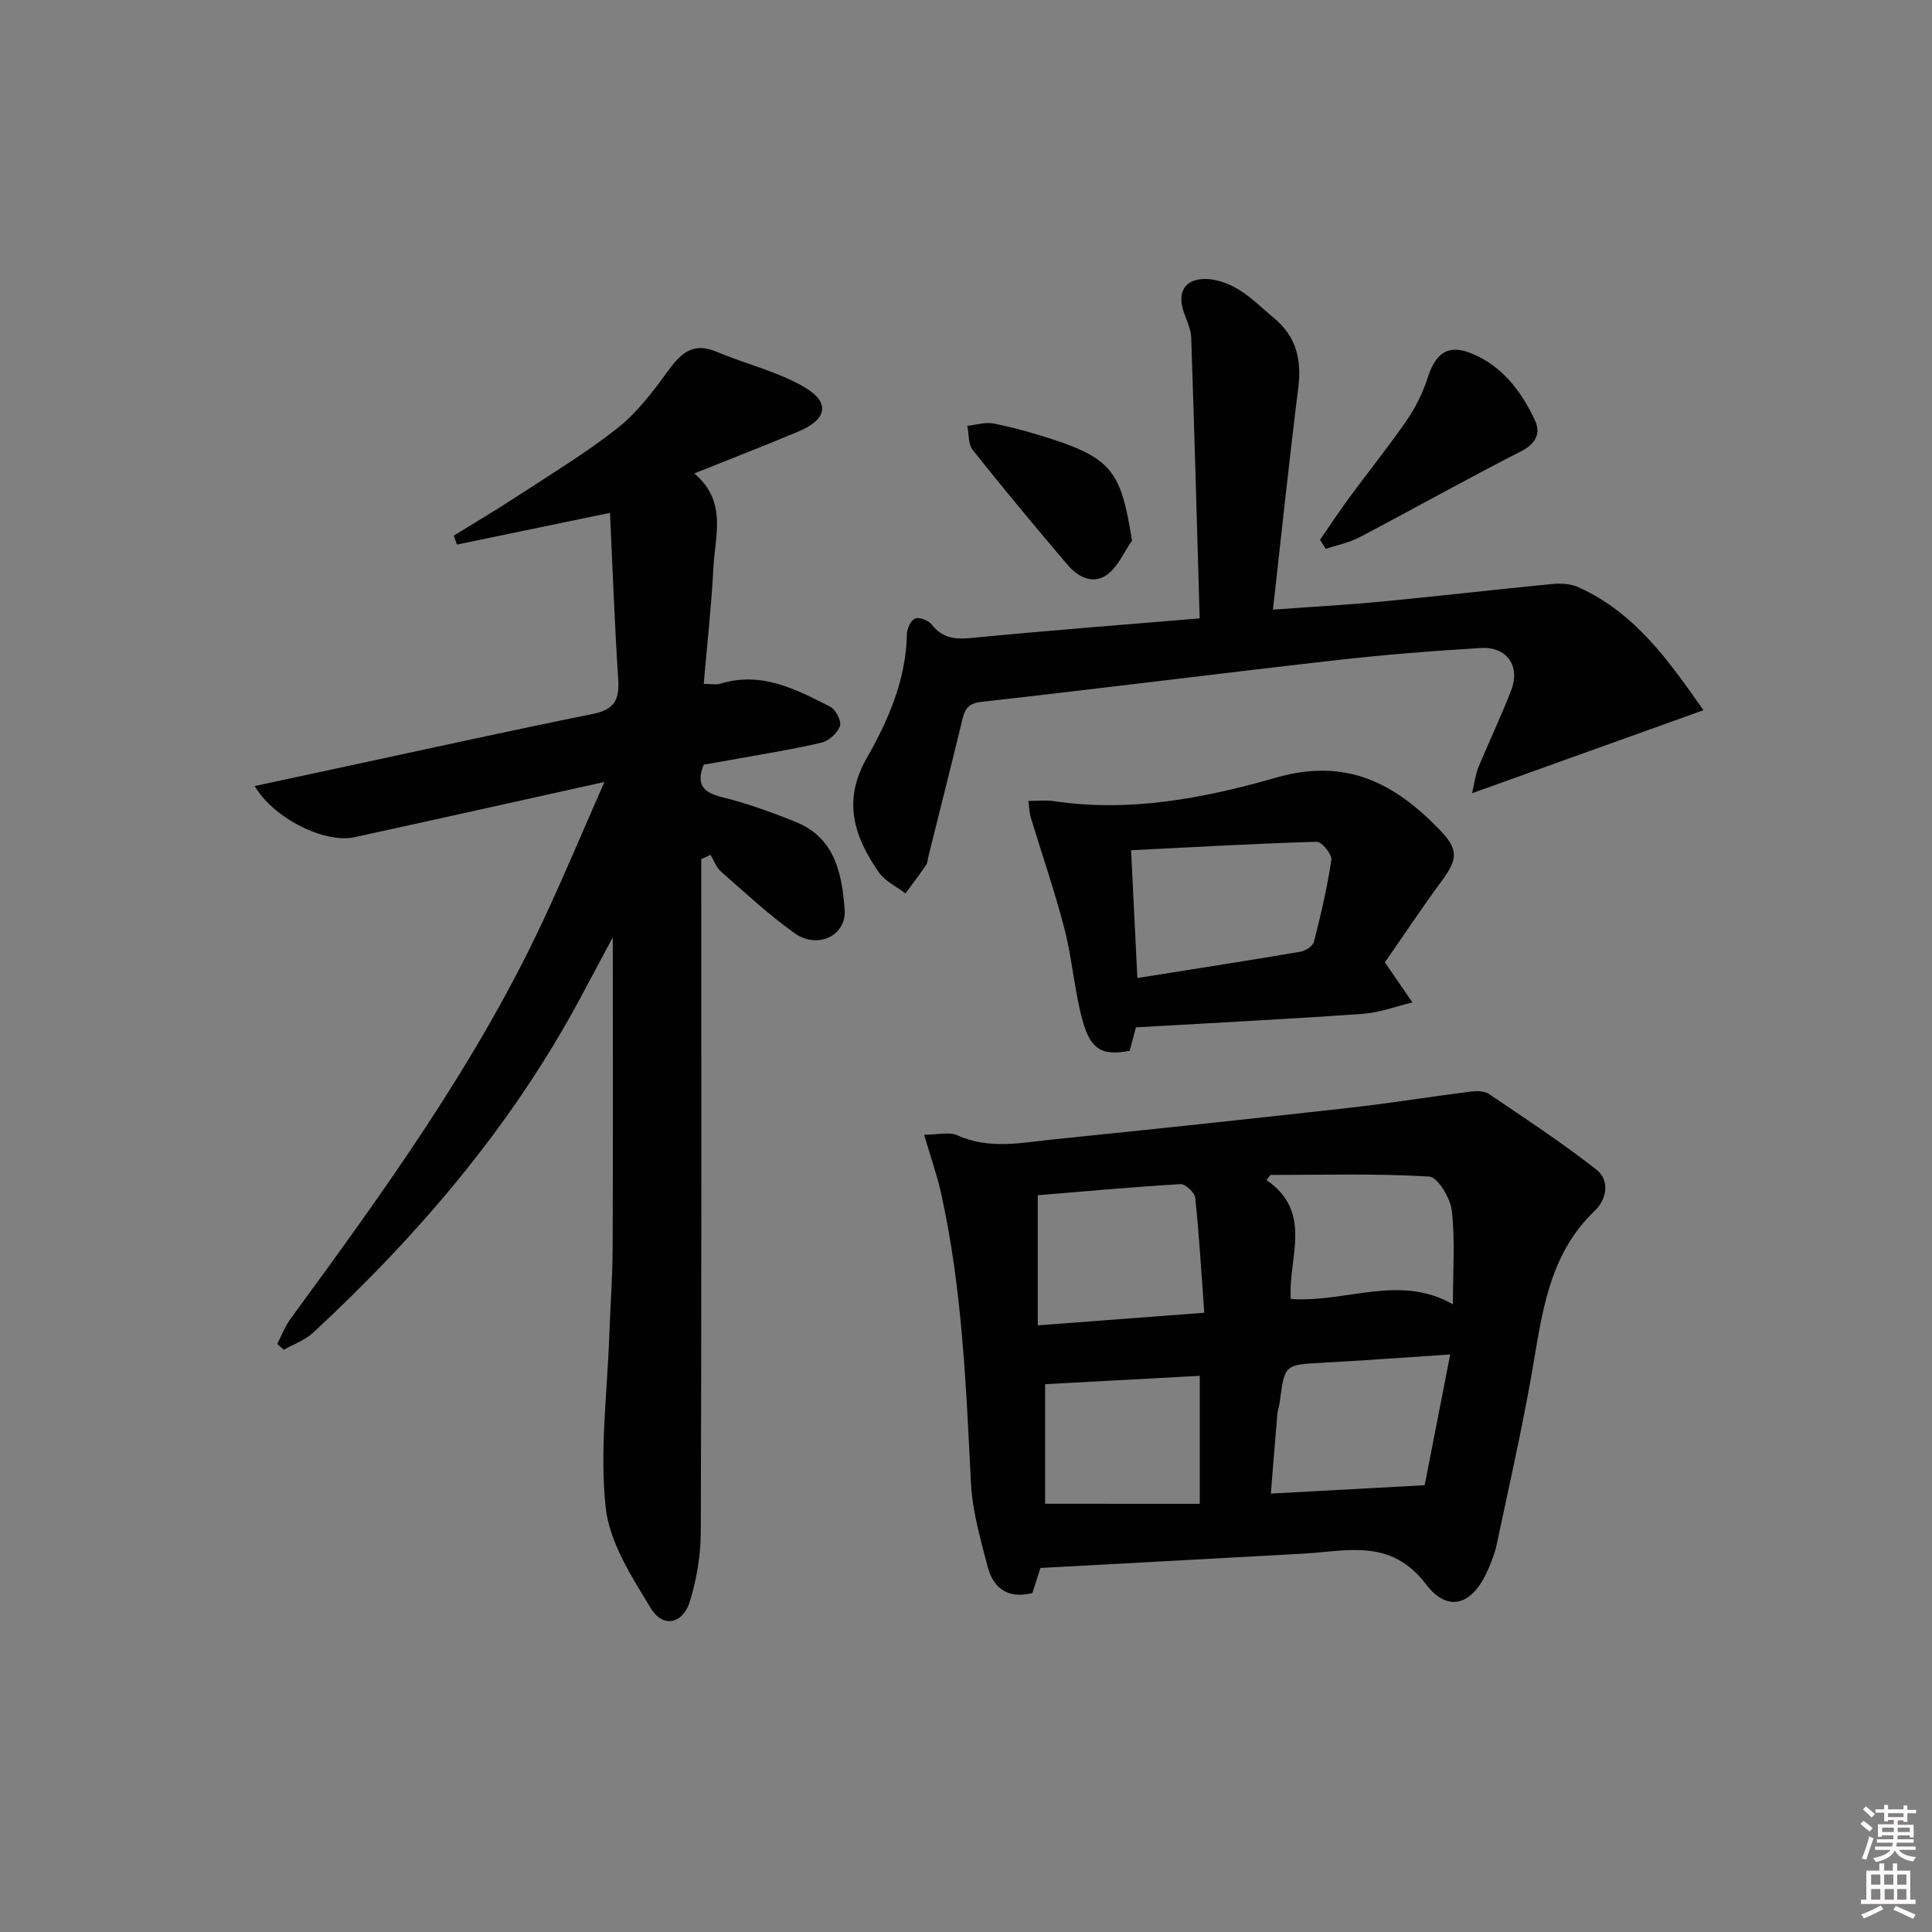 <svg enable-background="new 0 0 400 400" viewBox="0 0 400 400" xmlns="http://www.w3.org/2000/svg"><rect x="0" y="0" width="400" height="400" fill="#808080" stroke="none"/><path d="m385.2 377.6.6-.6c.6.4 1.3.9 1.9 1.5l-.6.7c-.8-.6-1.4-1.1-1.9-1.6zm.3 7.1c.6-1.4 1.1-2.9 1.5-4.5.3.1.6.3.9.4-.5 1.4-1 2.9-1.5 4.4l-.9-.2zm.2-10.1.6-.6c.7.5 1.3 1.1 1.9 1.6l-.7.7c-.6-.6-1.2-1.2-1.8-1.7zm8.4-.8h.8v.9h1.8v.7h-1.8v1.8h-.8v-.3h-1.2v.9h3.3v2.6h-.8v-.4h-2.5c0 .3 0 .6-.1.8h3.4v.7h-3.5c0 .3-.1.6-.1.8h4v.7h-3.5c.7.9 1.9 1.3 3.6 1.5-.2.2-.4.5-.6.9-1.9-.3-3.2-1.1-3.8-2.3-.5 1.1-1.8 2-3.9 2.4-.2-.3-.4-.5-.6-.8 1.9-.4 3.1-.9 3.6-1.7h-3.2v-.7h3.5c.1-.2.1-.5.2-.8h-3.3v-.7h3.4c0-.2 0-.5 0-.8h-2.4v.3h-.8v-2.6h3.3v-.9h-1.2v.3h-.8v-1.8h-1.8v-.7h1.8v-.9h.8v.9h3.2zm-4.4 5.5h2.4c0-.3 0-.6 0-.9h-2.4zm1.2-3.1h3.2v-.8h-3.2zm4.4 2.2h-2.4v.9h2.5v-.9z" fill="#fcfafa"/><path d="m389.2 385.8h.9v1.5h1.8v-1.5h.9v1.5h2.7v6h1.1v.9h-11.3v-.9h1.1v-6h2.7v-1.5zm.2 8.7.5.8c-1.2.6-2.5 1.3-4 1.9-.2-.3-.3-.6-.6-.8 1.6-.6 3-1.3 4.1-1.9zm-2-4.3h1.9v-2.1h-1.9zm0 3.1h1.9v-2.2h-1.9zm2.7-3.1h1.9v-2.1h-1.9zm.1 3.1h1.9v-2.2h-1.9zm2.3 1.3c1.4.6 2.7 1.2 4.1 1.8l-.5.9c-1.5-.7-2.8-1.4-4.1-1.9zm2.2-6.5h-1.9v2.1h1.9zm-1.9 5.2h1.9v-2.2h-1.9z" fill="#fcfafa"/><g fill="#010101"><path d="m125.13 161.9c-18.43 4.08-35.07 7.81-51.73 11.43-6.19 1.35-16.75-3.88-20.67-10.59 6-1.29 11.73-2.52 17.46-3.75 17.52-3.76 35.02-7.64 52.58-11.18 4.36-.88 5.5-2.9 5.23-7.06-.74-11.42-1.16-22.87-1.71-34.57-10.99 2.28-21.34 4.42-31.68 6.57-.22-.62-.44-1.24-.65-1.86 4.4-2.72 8.86-5.35 13.19-8.19 6.94-4.54 14.06-8.85 20.57-13.96 3.95-3.1 7.18-7.27 10.16-11.37 2.74-3.77 5.18-6.77 10.45-4.55 6.05 2.55 12.63 4.08 18.23 7.35 5.4 3.15 4.66 6.67-1.17 9.13-6.99 2.95-14.07 5.68-21.65 8.72 6.85 5.75 4.31 12.84 3.97 19.43-.41 7.92-1.3 15.82-2.01 24.14 1.62 0 2.62.23 3.47-.04 8.46-2.61 15.62 1.14 22.72 4.77 1.13.58 2.37 2.96 2.02 3.98-.49 1.44-2.26 3.07-3.76 3.43-5.64 1.36-11.4 2.24-17.12 3.29-2.43.45-4.87.86-7.34 1.3-1.51 3.88-.38 5.69 3.68 6.69 5.26 1.3 10.43 3.16 15.46 5.2 8.04 3.26 9.49 10.71 10.05 18.06.42 5.45-5.58 8.33-10.36 4.94-5.4-3.84-10.29-8.42-15.29-12.8-.96-.85-1.42-2.27-2.12-3.42-.64.3-1.28.59-1.92.89v4.98c0 44.81.06 89.63-.1 134.44-.02 4.73-.86 9.61-2.22 14.15-1.42 4.74-5.56 5.7-8.08 1.58-3.99-6.52-8.6-13.66-9.39-20.93-1.27-11.74.34-23.78.75-35.7.21-5.98.67-11.95.69-17.93.09-21.63.03-43.26.03-64.4-1.98 3.71-4.39 8.22-6.81 12.73-14.19 26.41-33.37 48.84-55.22 69.11-1.68 1.56-4.03 2.38-6.08 3.54-.45-.4-.9-.8-1.36-1.2.89-1.72 1.58-3.59 2.71-5.14 19.26-26.32 38.4-52.71 52.3-82.42 4.27-9.09 8.15-18.39 12.72-28.79z"/><path d="m215.42 324.63c-.41 1.25-1.06 3.26-1.68 5.19-5.08 1.29-8.09-1.02-9.24-5.4-1.51-5.75-3.19-11.61-3.48-17.49-1.01-20.09-1.81-40.17-6.18-59.89-.84-3.81-2.17-7.51-3.51-12.1 2.79 0 5.18-.66 6.91.12 6.68 3.01 13.43 1.49 20.14.81 20.32-2.06 40.63-4.23 60.92-6.5 8.39-.94 16.73-2.3 25.1-3.36 1.27-.16 2.9-.17 3.87.49 7.52 5.07 15.11 10.07 22.24 15.65 2.83 2.22 2.17 6.15-.32 8.52-9.83 9.37-10.96 21.87-13.14 34.15-2.08 11.75-4.73 23.4-7.2 35.07-.38 1.77-1.08 3.5-1.81 5.17-3.11 7.16-8.18 9.02-12.8 2.95-7.28-9.57-16.25-6.87-25.33-6.35-17.88 1-35.77 1.95-54.49 2.97zm33.91-52.84c-.61-8.37-1.06-16.11-1.87-23.81-.11-1.08-2.05-2.88-3.06-2.82-10.07.6-20.12 1.52-29.54 2.3v26.94c11.63-.88 22.38-1.69 34.47-2.61zm45.63 35.71c1.54-7.86 3.34-17.13 5.29-27.07-9.44.62-17.99 1.25-26.54 1.72-7.73.42-7.73.34-8.76 8.18-.11.82-.42 1.62-.49 2.44-.47 5.49-.9 10.99-1.34 16.46 10.5-.58 20.17-1.1 31.84-1.73zm-31.95-64.24c-.26.36-.53.71-.79 1.07 9.82 6.69 4.37 16.37 5.03 24.61 11.52.8 22.49-5.24 33.56 1.11 0-6.85.47-13.18-.22-19.37-.29-2.61-2.91-6.98-4.69-7.09-10.93-.66-21.92-.33-32.89-.33zm-14.61 68.09c0-9.32 0-17.84 0-26.5-10.83.59-21.51 1.16-32.02 1.73v24.76c10.63.01 20.88.01 32.02.01z"/><path d="m248.38 128.03c-.58-19.91-1.1-39-1.75-58.09-.06-1.76-.91-3.51-1.51-5.22-1.47-4.16.11-7 4.49-6.96 2.31.02 4.85.97 6.86 2.2 2.67 1.63 4.93 3.94 7.36 5.95 4.54 3.77 5.69 8.56 4.97 14.31-1.87 14.98-3.45 29.99-5.25 46 8.06-.59 15.44-.99 22.8-1.7 11.72-1.12 23.42-2.49 35.14-3.62 1.76-.17 3.78-.01 5.36.7 11.73 5.3 18.7 15.29 25.83 25.44-16.22 5.82-31.64 11.36-47.91 17.19.5-2.08.68-3.79 1.3-5.31 2.21-5.37 4.73-10.62 6.82-16.04 1.92-4.97-.91-9.04-6.29-8.72-10.11.61-20.22 1.41-30.28 2.56-24.39 2.77-48.74 5.86-73.13 8.59-2.89.32-3.47 1.64-4.01 3.92-2.24 9.33-4.61 18.63-6.93 27.94-.16.64-.16 1.4-.51 1.91-1.36 2-2.83 3.93-4.27 5.89-1.88-1.44-4.26-2.53-5.54-4.39-5.04-7.28-7.55-14.7-2.54-23.51 4.5-7.9 8.21-16.34 8.37-25.81.02-1.14.84-2.87 1.73-3.21.87-.34 2.74.39 3.4 1.24 2.23 2.88 4.87 3.12 8.29 2.79 15.35-1.5 30.74-2.68 47.2-4.05z"/><path d="m212.92 165.83c1.95 0 3.61-.21 5.21.03 15.79 2.38 31.23-.6 46.1-4.87 14.38-4.13 24.43 1.09 33.73 10.7 4.04 4.18 3.93 6.1.5 10.74-4.11 5.58-7.94 11.36-11.73 16.82 2.19 3.19 3.95 5.74 5.7 8.29-3.43.82-6.83 2.13-10.3 2.37-15.55 1.09-31.12 1.88-46.95 2.79-.37 1.39-.83 3.13-1.29 4.86-5.59 1.05-8.04-.1-9.74-6.21-1.72-6.2-2.14-12.75-3.75-18.98-2.01-7.81-4.67-15.45-7.01-23.18-.27-.89-.27-1.87-.47-3.36zm22.56 36.66c11.62-1.85 22.71-3.57 33.78-5.45 1.05-.18 2.55-1.17 2.78-2.06 1.43-5.6 2.76-11.24 3.6-16.95.17-1.14-1.99-3.78-3.02-3.75-12.7.37-25.38 1.1-38.44 1.75.44 9.11.84 17.33 1.3 26.46z"/><path d="m273.3 111.75c2.02-2.92 3.98-5.89 6.08-8.75 3.94-5.36 8.13-10.54 11.89-16.01 1.85-2.69 3.34-5.75 4.34-8.85 1.65-5.13 4.29-6.96 9.16-4.93 6.32 2.64 10.26 7.87 13.04 13.85 1.21 2.59.22 4.79-2.88 6.37-11.25 5.74-22.28 11.93-33.47 17.81-2.15 1.13-4.65 1.61-6.98 2.4-.39-.63-.78-1.26-1.18-1.89z"/><path d="m234.37 111.92c-1.65 2.37-2.86 5.33-5.05 6.98-2.97 2.24-6.13.59-8.31-1.97-6.65-7.82-13.22-15.72-19.61-23.75-.96-1.21-.78-3.32-1.13-5.01 1.82-.19 3.73-.83 5.44-.49 4.05.81 8.05 1.92 11.98 3.2 12.72 4.14 14.44 7.09 16.68 21.04z"/></g></svg>